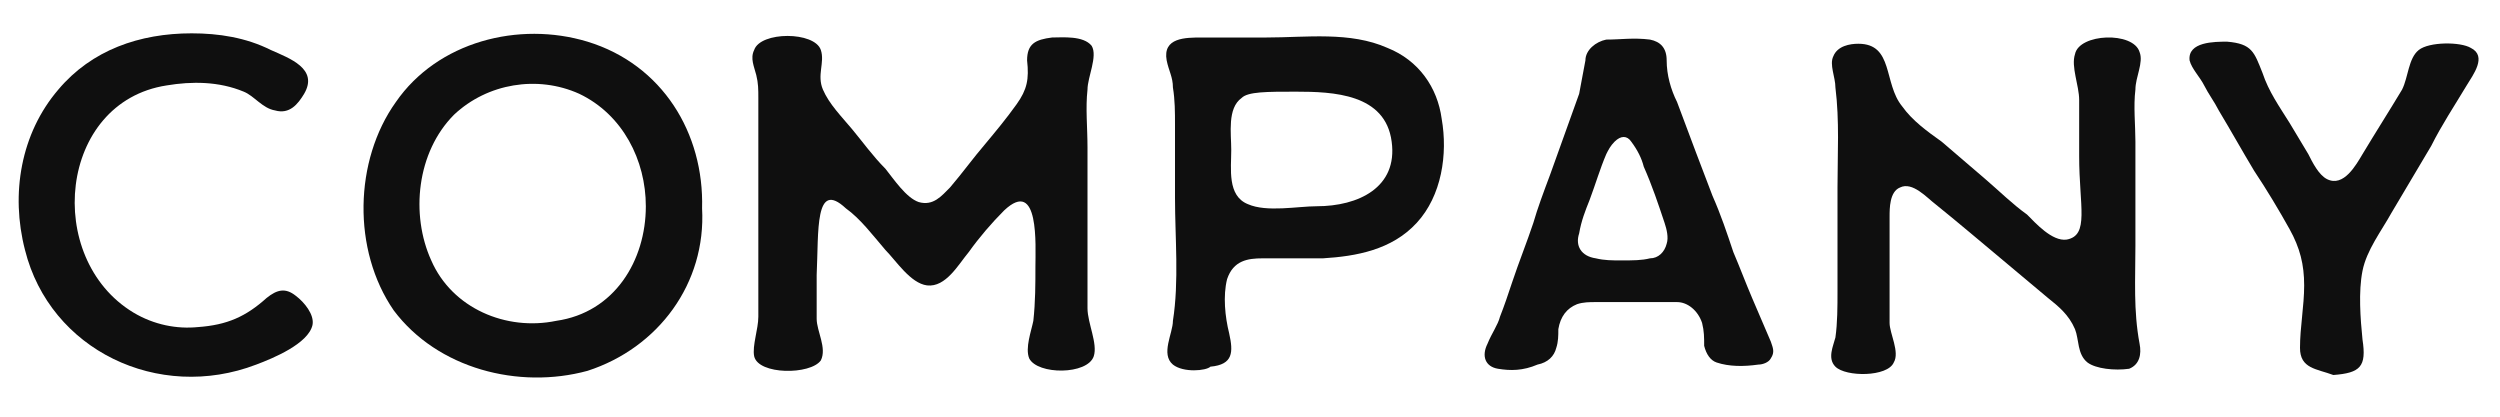 <?xml version="1.0" encoding="utf-8"?>
<!-- Generator: Adobe Illustrator 24.0.2, SVG Export Plug-In . SVG Version: 6.00 Build 0)  -->
<svg version="1.1" id="Laag_1" xmlns="http://www.w3.org/2000/svg" xmlns:xlink="http://www.w3.org/1999/xlink" x="0px" y="0px"
	 viewBox="0 0 120 20" style="enable-background:new 0 0 120 20;" xml:space="preserve">
<style type="text/css">
	.st0{fill:#0F0F0F;}
</style>
<g>
	<path class="st0" d="M1.2,12C0.5,9.3,1,6.4,2.8,4.3c1.6-1.9,3.9-2.7,6.4-2.7c1.3,0,2.6,0.2,3.8,0.8c0.9,0.4,2.3,0.9,1.6,2.1
		c-0.3,0.5-0.7,1-1.4,0.8c-0.6-0.1-1-0.7-1.5-0.9C10.5,3.9,9.2,3.9,8,4.1C2.8,4.9,2.1,12.4,6.4,15c1,0.6,2.1,0.8,3.1,0.7
		c1.4-0.1,2.3-0.5,3.3-1.4c0.5-0.4,0.9-0.5,1.4-0.1c0.4,0.3,0.9,0.9,0.8,1.4c-0.2,0.9-1.9,1.6-2.7,1.9C7.6,19.3,2.4,16.8,1.2,12z"/>
	<path class="st0" d="M18.9,14.9c-2-2.9-1.9-7.2,0.1-10c2-2.9,5.9-3.9,9.2-2.9c3.6,1.1,5.6,4.4,5.5,8c0.2,3.6-2.1,6.7-5.5,7.8
		C24.9,18.7,21,17.7,18.9,14.9z M31,9.9c0-2.2-1.1-4.4-3.2-5.4c-2-0.9-4.4-0.5-6,1c-1.8,1.8-2.1,4.8-1.1,7c1,2.3,3.6,3.4,6,2.9
		C29.5,15,31,12.5,31,9.9z"/>
	<path class="st0" d="M36.2,17.1c-0.1-0.5,0.2-1.3,0.2-1.9c0-0.9,0-1.8,0-2.7c0-1.8,0-3.6,0-5.3c0-0.8,0-1.7,0-2.5
		c0-0.4,0-0.7-0.1-1.1c-0.1-0.4-0.3-0.8-0.1-1.2c0.3-0.9,2.9-0.9,3.2,0c0.2,0.6-0.2,1.2,0.1,1.9c0.3,0.7,0.9,1.3,1.4,1.9
		c0.5,0.6,1,1.3,1.6,1.9c0.4,0.5,1,1.4,1.6,1.6c0.7,0.2,1.1-0.3,1.5-0.7c0.6-0.7,1.1-1.4,1.7-2.1c0.5-0.6,1-1.2,1.5-1.9
		c0.5-0.7,0.6-1.2,0.5-2.1c0-0.8,0.4-1,1.2-1.1c0.5,0,1.5-0.1,1.9,0.4c0.3,0.5-0.2,1.5-0.2,2.1c-0.1,0.9,0,1.8,0,2.8v5.3
		c0,0.8,0,1.6,0,2.4c0,0.7,0.5,1.7,0.3,2.3c-0.3,0.9-2.7,0.9-3.1,0.1c-0.2-0.5,0.1-1.3,0.2-1.8c0.1-0.9,0.1-1.8,0.1-2.6
		c0-1,0.2-4.3-1.5-2.7c-0.6,0.6-1.2,1.3-1.7,2c-0.5,0.6-1.1,1.7-2,1.6c-0.8-0.1-1.5-1.2-2-1.7c-0.6-0.7-1.2-1.5-1.9-2
		c-1.5-1.4-1.3,1.1-1.4,3.2c0,0.7,0,1.4,0,2.1c0,0.6,0.5,1.4,0.2,2C38.9,18,36.4,18,36.2,17.1z"/>
	<path class="st0" d="M56.3,17.5c-0.6-0.5,0-1.5,0-2.1c0.3-1.9,0.1-4,0.1-5.9V6c0-0.6,0-1.2-0.1-1.8c0-0.5-0.2-0.8-0.3-1.3
		c-0.2-1.1,0.9-1.1,1.7-1.1c0.3,0,3.1,0,3.1,0c1.9,0,4-0.3,5.8,0.5c1.5,0.6,2.4,1.9,2.6,3.4c0.3,1.7,0,3.7-1.2,5
		c-1.2,1.3-2.9,1.6-4.5,1.7c-0.9,0-1.9,0-2.9,0c-0.7,0-1.4,0.1-1.7,1c-0.2,0.8-0.1,1.8,0.1,2.6c0.2,0.9,0.2,1.5-0.9,1.6
		C57.9,17.8,56.8,17.9,56.3,17.5z M66.8,6.8c-0.3-2.3-2.8-2.4-4.6-2.4c-1.4,0-2.3,0-2.6,0.3c-0.7,0.5-0.5,1.7-0.5,2.5
		c0,0.9-0.2,2.2,0.8,2.6c0.9,0.4,2.4,0.1,3.3,0.1C65.2,9.9,67.1,9,66.8,6.8z"/>
	<path class="st0" d="M71.9,17.7c-0.6-0.1-0.8-0.6-0.5-1.2c0.2-0.5,0.5-0.9,0.6-1.3c0.2-0.5,0.4-1.1,0.6-1.7c0.3-0.9,0.7-1.9,1-2.8
		c0.2-0.7,0.5-1.5,0.8-2.3l1.4-3.9C75.9,4,76,3.4,76.1,2.9c0-0.5,0.5-0.9,1-1c0.7,0,1.3-0.1,2.1,0c0.5,0.1,0.8,0.4,0.8,1
		c0,0.7,0.2,1.4,0.5,2c0.3,0.8,0.6,1.6,0.9,2.4l0.8,2.1c0.4,0.9,0.7,1.8,1,2.7c0.3,0.7,0.6,1.5,0.9,2.2c0.3,0.7,0.6,1.4,0.9,2.1
		c0.1,0.3,0.2,0.5,0,0.8c-0.1,0.2-0.4,0.3-0.6,0.3c-0.7,0.1-1.4,0.1-2-0.1c-0.3-0.1-0.5-0.4-0.6-0.8c0-0.4,0-0.7-0.1-1.1
		c-0.2-0.6-0.7-1-1.2-1c-1.3,0-2.6,0-3.9,0c-0.3,0-0.6,0-0.9,0.1c-0.5,0.2-0.8,0.6-0.9,1.2c0,0.3,0,0.6-0.1,0.9
		c-0.1,0.4-0.4,0.7-0.9,0.8C73.1,17.8,72.5,17.8,71.9,17.7z M79.2,12.4c0.4,0,0.7-0.3,0.8-0.7c0.1-0.3,0-0.7-0.1-1
		c-0.3-0.9-0.6-1.8-1-2.7c-0.1-0.4-0.3-0.8-0.6-1.2c-0.2-0.3-0.5-0.3-0.8,0c-0.2,0.2-0.3,0.4-0.4,0.6c-0.3,0.7-0.5,1.4-0.8,2.2
		c-0.2,0.5-0.4,1-0.5,1.6c-0.2,0.6,0.1,1.1,0.8,1.2c0.4,0.1,0.8,0.1,1.2,0.1C78.4,12.5,78.8,12.5,79.2,12.4z"/>
	<path class="st0" d="M100.2,17.4c-0.5-0.4-0.4-1.1-0.6-1.6c-0.3-0.7-0.8-1.1-1.3-1.5c-1.2-1-2.5-2.1-3.7-3.1
		c-0.6-0.5-1.2-1-1.7-1.4c-0.4-0.3-1.1-1.1-1.7-0.8c-0.5,0.2-0.5,1-0.5,1.4c0,0.9,0,1.8,0,2.7c0,0.8,0,1.6,0,2.4
		c0,0.5,0.5,1.4,0.2,1.9c-0.3,0.7-2.3,0.7-2.8,0.2c-0.4-0.4-0.1-1,0-1.4c0.1-0.7,0.1-1.5,0.1-2.2v-5c0-1.6,0.1-3.2-0.1-4.8
		c0-0.5-0.3-1.1-0.1-1.5c0.2-0.5,0.8-0.6,1.2-0.6c1.7,0,1.2,1.9,2.1,3c0.5,0.7,1.2,1.2,1.9,1.7l2.1,1.8c0.7,0.6,1.3,1.2,2,1.7
		c0.4,0.4,1.2,1.3,1.9,1.2c1.1-0.2,0.6-1.6,0.6-4V4.8c0-0.7-0.4-1.6-0.2-2.2c0.2-1,2.8-1.1,3.1-0.1c0.2,0.5-0.2,1.2-0.2,1.8
		c-0.1,0.8,0,1.7,0,2.5v5c0,1.6-0.1,3.1,0.2,4.7c0.1,0.5,0,1-0.5,1.2C101.5,17.8,100.6,17.7,100.2,17.4z"/>
	<path class="st0" d="M110.4,16.7c0-1,0.2-2,0.2-3c0-1-0.2-1.8-0.7-2.7c-0.5-0.9-1.1-1.9-1.7-2.8c-0.6-1-1.1-1.9-1.7-2.9
		c-0.2-0.4-0.5-0.8-0.7-1.2c-0.2-0.4-0.6-0.8-0.7-1.2c-0.1-0.9,1.2-0.9,1.8-0.9c1.2,0.1,1.3,0.5,1.7,1.5c0.3,0.9,0.8,1.6,1.3,2.4
		l0.9,1.5c0.2,0.4,0.5,1,0.9,1.2c0.8,0.4,1.4-0.7,1.7-1.2c0.6-1,1.3-2.1,1.9-3.1c0.3-0.6,0.3-1.5,0.8-1.9c0.5-0.4,2-0.4,2.5-0.1
		c0.8,0.4,0.1,1.3-0.2,1.8c-0.6,1-1.2,1.9-1.7,2.9l-1.9,3.2c-0.5,0.9-1.2,1.8-1.4,2.8c-0.2,1-0.1,2.3,0,3.3c0.2,1.3-0.1,1.6-1.4,1.7
		C111.2,17.7,110.4,17.7,110.4,16.7z"/>
</g>
</svg>
